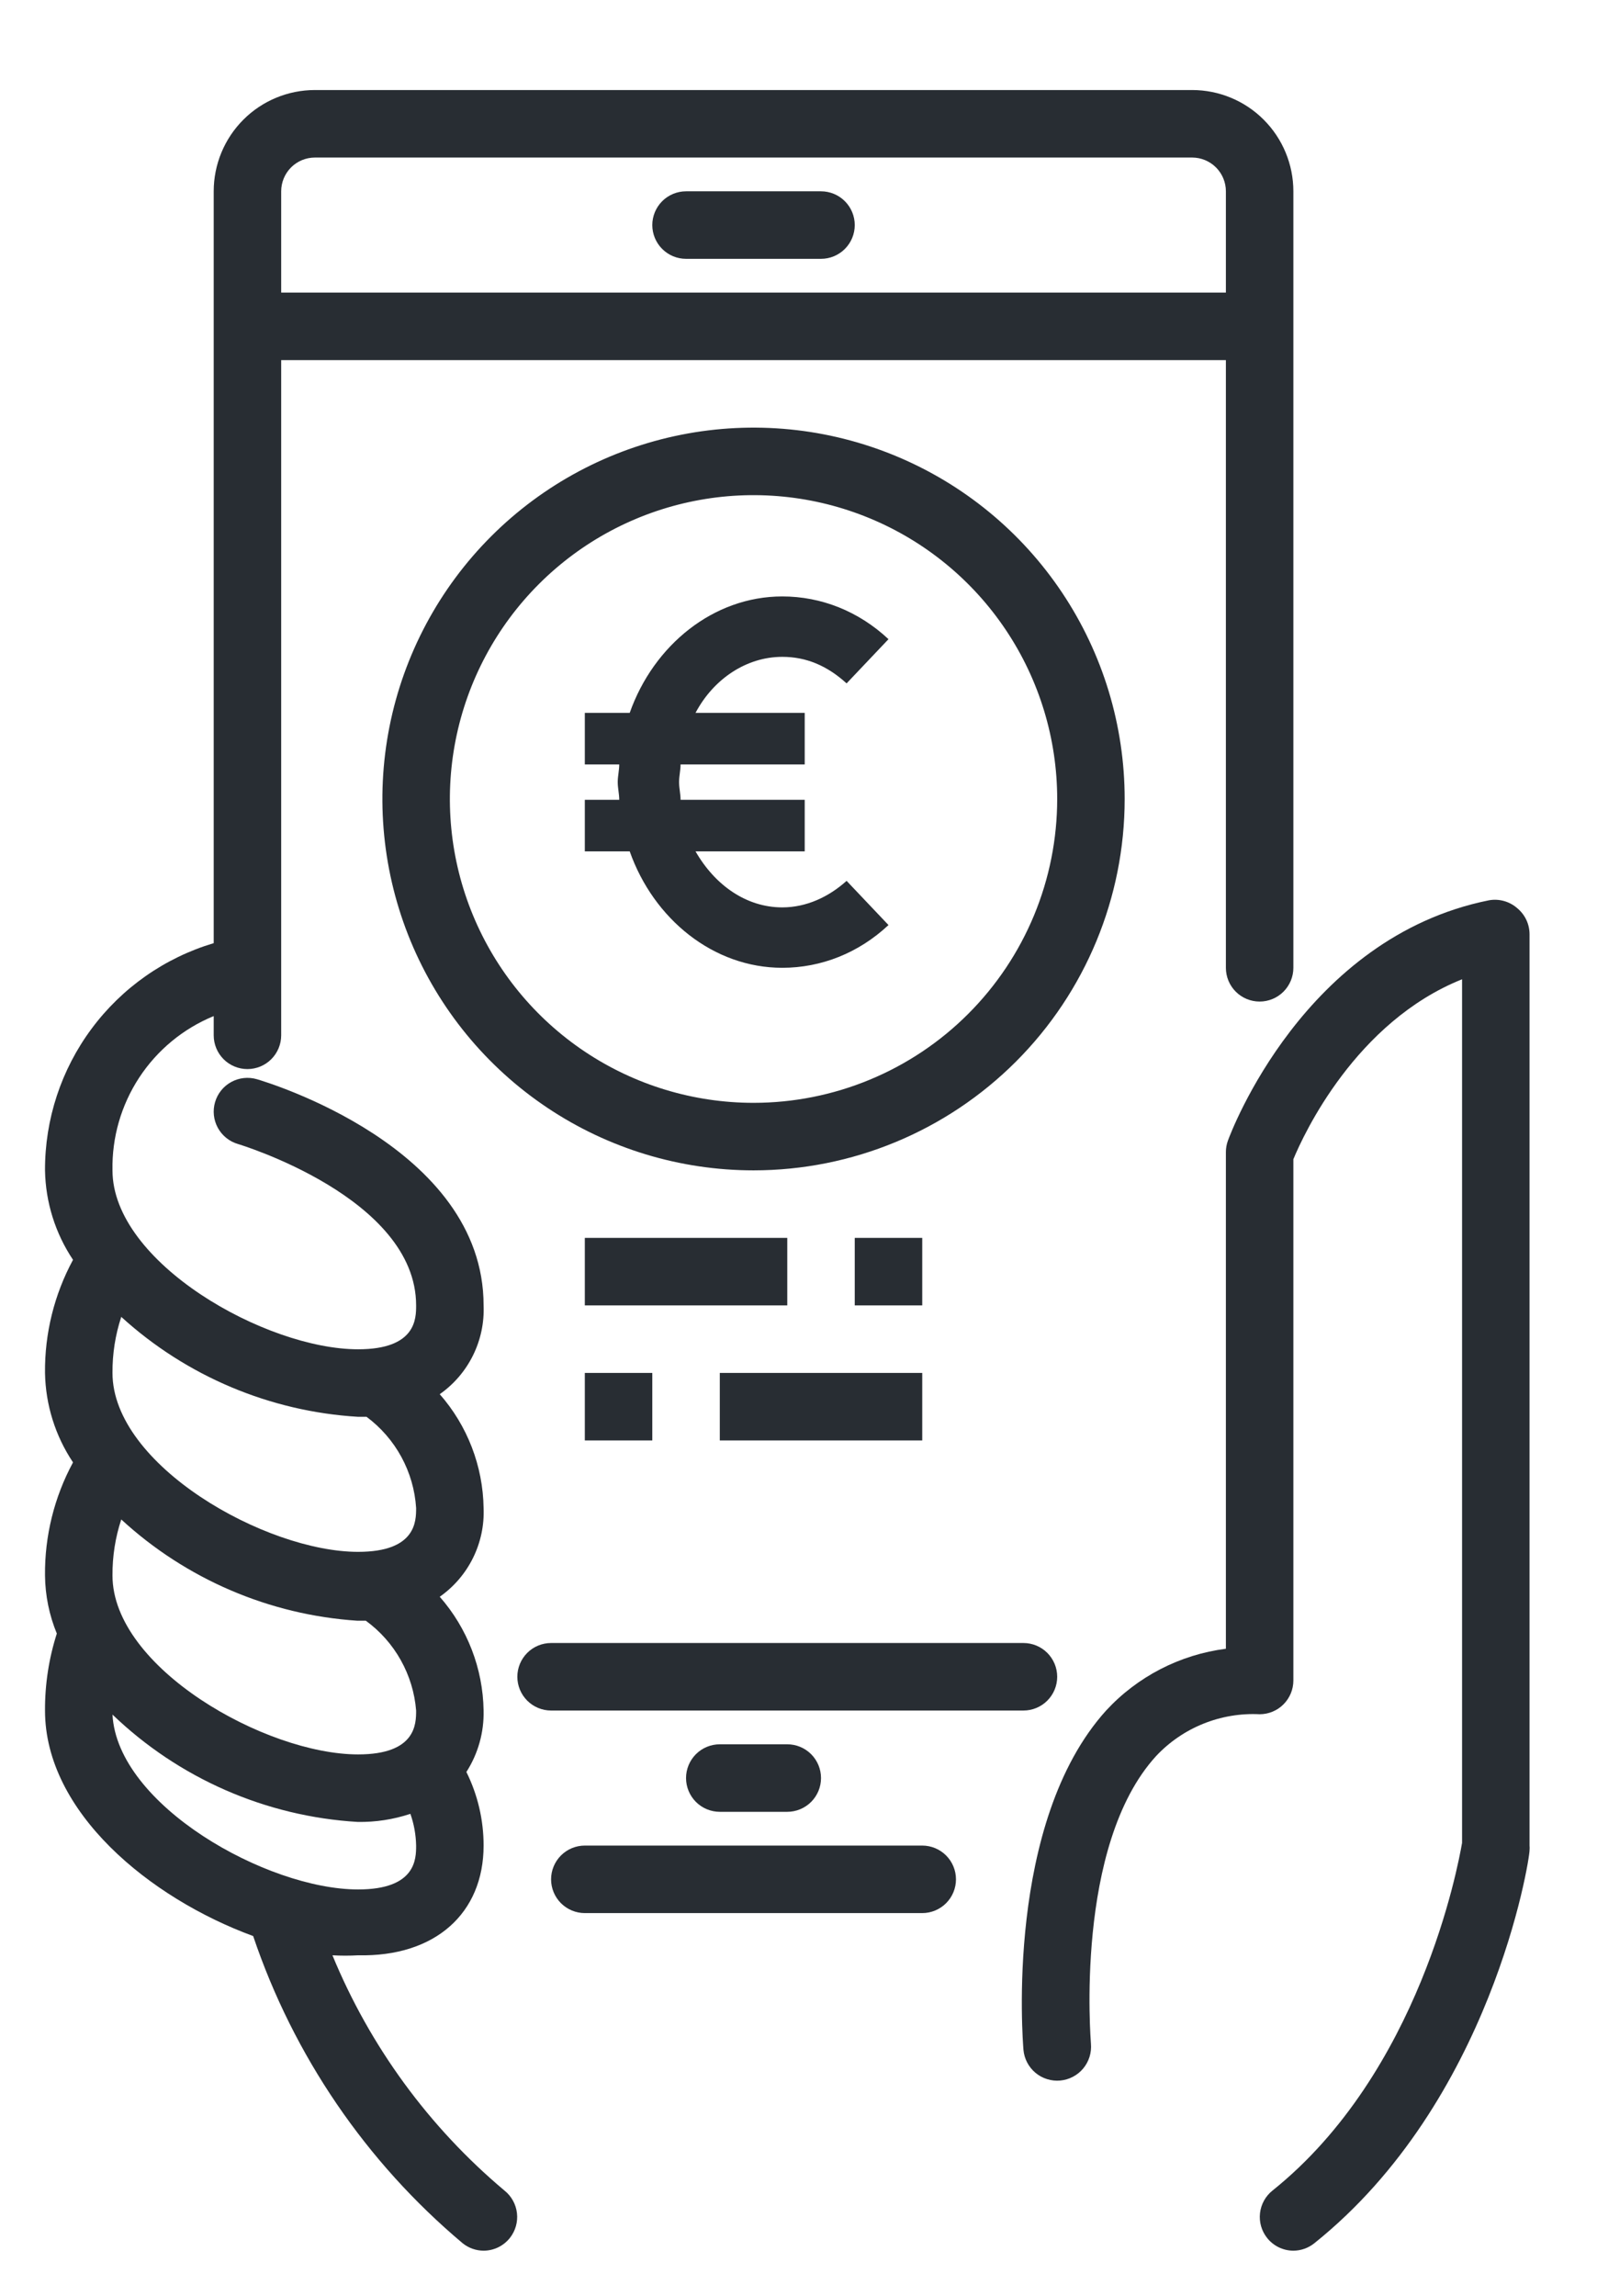 <svg width="71" height="102" viewBox="0 0 71 102" fill="none" xmlns="http://www.w3.org/2000/svg">
<g filter="url(#filter0_d)">
<path d="M41.001 78H26C25.603 78 25.221 78.158 24.94 78.439C24.659 78.721 24.5 79.102 24.5 79.5C24.5 79.898 24.659 80.279 24.94 80.561C25.221 80.842 25.603 81 26 81H41.001C41.398 81 41.78 80.842 42.061 80.561C42.343 80.279 42.501 79.898 42.501 79.5C42.501 79.102 42.343 78.721 42.061 78.439C41.78 78.158 41.398 78 41.001 78Z" fill="#282D33"/>
<path d="M67.446 36.345C67.277 36.198 67.078 36.091 66.862 36.032C66.647 35.972 66.421 35.961 66.201 36C57.98 37.65 54.726 46.305 54.591 46.68C54.531 46.843 54.501 47.016 54.501 47.19V69.255C52.458 69.516 50.573 70.488 49.176 72C44.676 76.98 45.471 86.67 45.501 87.075C45.536 87.473 45.729 87.84 46.035 88.096C46.187 88.223 46.362 88.319 46.551 88.377C46.74 88.436 46.939 88.458 47.136 88.44C47.333 88.422 47.524 88.366 47.699 88.274C47.874 88.182 48.03 88.057 48.157 87.905C48.283 87.753 48.379 87.578 48.438 87.389C48.497 87.201 48.518 87.002 48.501 86.805C48.501 86.715 47.751 78.015 51.396 74.025C51.982 73.399 52.698 72.909 53.493 72.588C54.288 72.267 55.144 72.122 56.001 72.165C56.398 72.165 56.78 72.007 57.061 71.726C57.343 71.444 57.501 71.063 57.501 70.665V47.505C57.966 46.38 60.276 41.4 65.001 39.51V77.88C64.821 78.915 63.126 88.08 56.571 93.33C56.261 93.578 56.063 93.937 56.018 94.331C55.973 94.724 56.085 95.119 56.331 95.43C56.47 95.607 56.648 95.75 56.85 95.849C57.053 95.947 57.275 95.999 57.501 96C57.839 95.998 58.167 95.882 58.431 95.67C66.305 89.37 68.001 78.66 68.001 78.21C68.008 78.14 68.008 78.07 68.001 78V37.5C67.999 37.278 67.949 37.06 67.853 36.86C67.757 36.66 67.618 36.485 67.446 36.345Z" fill="#282D33"/>
<path d="M14.78 82.875C15.16 82.897 15.541 82.897 15.921 82.875C19.355 82.95 21.5 81 21.5 78C21.501 76.866 21.239 75.746 20.735 74.73C21.256 73.916 21.523 72.966 21.5 72C21.471 70.137 20.78 68.345 19.55 66.945C20.18 66.503 20.688 65.911 21.029 65.221C21.37 64.532 21.532 63.768 21.5 63C21.471 61.137 20.78 59.345 19.55 57.945C20.18 57.503 20.688 56.911 21.029 56.221C21.37 55.532 21.532 54.768 21.5 54C21.5 46.95 11.825 44.07 11.421 43.95C11.039 43.839 10.628 43.883 10.279 44.075C9.93 44.266 9.672 44.588 9.561 44.97C9.449 45.352 9.494 45.762 9.685 46.111C9.877 46.46 10.199 46.719 10.581 46.83C10.581 46.83 18.5 49.2 18.5 54C18.5 54.585 18.5 55.95 15.921 55.95C11.81 55.95 5.001 52.095 5.001 48C4.972 46.537 5.387 45.1 6.19 43.876C6.993 42.653 8.147 41.701 9.501 41.145V42C9.501 42.398 9.659 42.779 9.94 43.061C10.221 43.342 10.603 43.5 11.001 43.5C11.398 43.5 11.78 43.342 12.061 43.061C12.342 42.779 12.501 42.398 12.501 42V12H54.501V39C54.501 39.398 54.658 39.779 54.94 40.061C55.221 40.342 55.603 40.5 56.001 40.5C56.398 40.5 56.78 40.342 57.061 40.061C57.343 39.779 57.501 39.398 57.501 39V4.5C57.501 3.307 57.026 2.162 56.182 1.318C55.339 0.474 54.194 0 53.001 0L14.001 0C12.807 0 11.662 0.474 10.819 1.318C9.975 2.162 9.501 3.307 9.501 4.5V37.905C7.328 38.553 5.424 39.886 4.072 41.706C2.72 43.525 1.993 45.733 2.001 48C2.026 49.417 2.458 50.797 3.246 51.975C2.412 53.517 1.983 55.247 2.001 57C2.026 58.417 2.458 59.797 3.246 60.975C2.412 62.517 1.983 64.247 2.001 66C2.01 66.886 2.188 67.761 2.526 68.58C2.172 69.685 1.995 70.84 2.001 72C2.001 76.5 6.636 80.325 11.255 82.02C13.051 87.338 16.273 92.06 20.57 95.67C20.834 95.882 21.162 95.998 21.5 96C21.726 95.999 21.948 95.947 22.151 95.849C22.353 95.75 22.531 95.607 22.671 95.43C22.916 95.119 23.028 94.724 22.983 94.331C22.938 93.937 22.74 93.578 22.43 93.33C19.075 90.513 16.45 86.926 14.78 82.875ZM12.501 4.5C12.501 4.102 12.659 3.721 12.94 3.439C13.221 3.158 13.603 3 14.001 3H53.001C53.398 3 53.78 3.158 54.061 3.439C54.343 3.721 54.501 4.102 54.501 4.5V9H12.501V4.5ZM18.5 72C18.5 72.585 18.5 73.95 15.921 73.95C11.81 73.95 5.001 70.095 5.001 66C4.995 65.154 5.126 64.313 5.391 63.51C8.275 66.164 11.98 67.752 15.89 68.01H16.265C16.903 68.475 17.433 69.073 17.818 69.761C18.204 70.45 18.437 71.213 18.5 72ZM15.921 58.95H16.296C16.935 59.425 17.463 60.033 17.844 60.732C18.225 61.432 18.449 62.205 18.5 63C18.5 63.585 18.5 64.95 15.921 64.95C11.81 64.95 5.001 61.095 5.001 57C4.995 56.154 5.126 55.313 5.391 54.51C8.291 57.149 12.007 58.715 15.921 58.95ZM5.001 72.18C7.953 75.016 11.819 76.707 15.905 76.95C16.7 76.962 17.491 76.84 18.245 76.59C18.405 77.043 18.491 77.519 18.5 78C18.5 78.585 18.5 79.95 15.921 79.95C11.87 79.95 5.211 76.2 5.001 72.18Z" fill="#282D33"/>
<path d="M36.501 4.5H30.5C30.103 4.5 29.721 4.658 29.44 4.939C29.159 5.221 29 5.602 29 6C29 6.398 29.159 6.779 29.44 7.061C29.721 7.342 30.103 7.5 30.5 7.5H36.501C36.898 7.5 37.28 7.342 37.561 7.061C37.843 6.779 38.001 6.398 38.001 6C38.001 5.602 37.843 5.221 37.561 4.939C37.28 4.658 36.898 4.5 36.501 4.5Z" fill="#282D33"/>
<path d="M32.001 73.5C31.603 73.5 31.221 73.658 30.94 73.939C30.659 74.221 30.5 74.602 30.5 75C30.5 75.398 30.659 75.779 30.94 76.061C31.221 76.342 31.603 76.5 32.001 76.5H35.001C35.398 76.5 35.78 76.342 36.061 76.061C36.343 75.779 36.501 75.398 36.501 75C36.501 74.602 36.343 74.221 36.061 73.939C35.78 73.658 35.398 73.5 35.001 73.5H32.001Z" fill="#282D33"/>
<path d="M45.501 72C45.898 72 46.28 71.842 46.561 71.561C46.843 71.279 47.001 70.898 47.001 70.5C47.001 70.102 46.843 69.721 46.561 69.439C46.28 69.158 45.898 69 45.501 69H24.5C24.103 69 23.721 69.158 23.44 69.439C23.159 69.721 23 70.102 23 70.5C23 70.898 23.159 71.279 23.44 71.561C23.721 71.842 24.103 72 24.5 72H45.501Z" fill="#282D33"/>
<path d="M35.001 51H26V54H35.001V51Z" fill="#282D33"/>
<path d="M41.001 51H38.001V54H41.001V51Z" fill="#282D33"/>
<path d="M41.001 57H32.001V60H41.001V57Z" fill="#282D33"/>
<path d="M29 57H26V60H29V57Z" fill="#282D33"/>
<path d="M50.001 31.5C50.001 28.237 49.033 25.047 47.22 22.333C45.407 19.62 42.83 17.505 39.815 16.256C36.8 15.007 33.482 14.68 30.282 15.317C27.081 15.954 24.141 17.525 21.833 19.833C19.526 22.14 17.954 25.08 17.317 28.281C16.681 31.482 17.008 34.799 18.256 37.814C19.505 40.829 21.62 43.406 24.334 45.219C27.047 47.032 30.237 48 33.501 48C37.877 48 42.073 46.262 45.168 43.167C48.262 40.073 50.001 35.876 50.001 31.5ZM33.501 45C30.83 45 28.22 44.208 26 42.725C23.78 41.241 22.05 39.133 21.028 36.666C20.006 34.199 19.739 31.485 20.26 28.866C20.781 26.247 22.067 23.842 23.955 21.954C25.843 20.066 28.248 18.78 30.867 18.259C33.486 17.738 36.2 18.006 38.667 19.028C41.133 20.049 43.242 21.78 44.725 24C46.209 26.22 47.001 28.83 47.001 31.5C47.001 33.273 46.651 35.028 45.973 36.666C45.294 38.304 44.3 39.792 43.046 41.046C41.793 42.3 40.305 43.294 38.667 43.972C37.029 44.651 35.273 45 33.501 45Z" fill="#282D33"/>
<path d="M34.779 39C36.508 39 38.17 38.345 39.501 37.101L37.638 35.137C36.84 35.857 35.843 36.316 34.779 36.316C33.183 36.316 31.786 35.333 30.922 33.827H35.776V31.536H30.257C30.257 31.274 30.19 31.012 30.19 30.75C30.19 30.488 30.257 30.226 30.257 29.964H35.776V27.673H30.922C31.72 26.167 33.183 25.184 34.779 25.184C35.843 25.184 36.774 25.577 37.638 26.363L39.501 24.399C38.17 23.155 36.508 22.5 34.779 22.5C31.72 22.5 29.06 24.661 27.996 27.673H26V29.964H27.53C27.53 30.226 27.463 30.488 27.463 30.75C27.463 31.012 27.53 31.274 27.53 31.536H26V33.827H27.996C29.06 36.839 31.72 39 34.779 39Z" fill="#282D33"/>
</g>
<defs>
<filter id="filter0_d" x="0" y="0" width="70.006" height="102" filterUnits="userSpaceOnUse" color-interpolation-filters="sRGB">
<feFlood flood-opacity="0" result="BackgroundImageFix"/>
<feColorMatrix in="SourceAlpha" type="matrix" values="0 0 0 0 0 0 0 0 0 0 0 0 0 0 0 0 0 0 127 0"/>
<feOffset dy="4"/>
<feGaussianBlur stdDeviation="1"/>
<feColorMatrix type="matrix" values="0 0 0 0 0 0 0 0 0 0 0 0 0 0 0 0 0 0 0.05 0"/>
<feBlend mode="normal" in2="BackgroundImageFix" result="effect1_dropShadow"/>
<feBlend mode="normal" in="SourceGraphic" in2="effect1_dropShadow" result="shape"/>
</filter>
</defs>
</svg>
